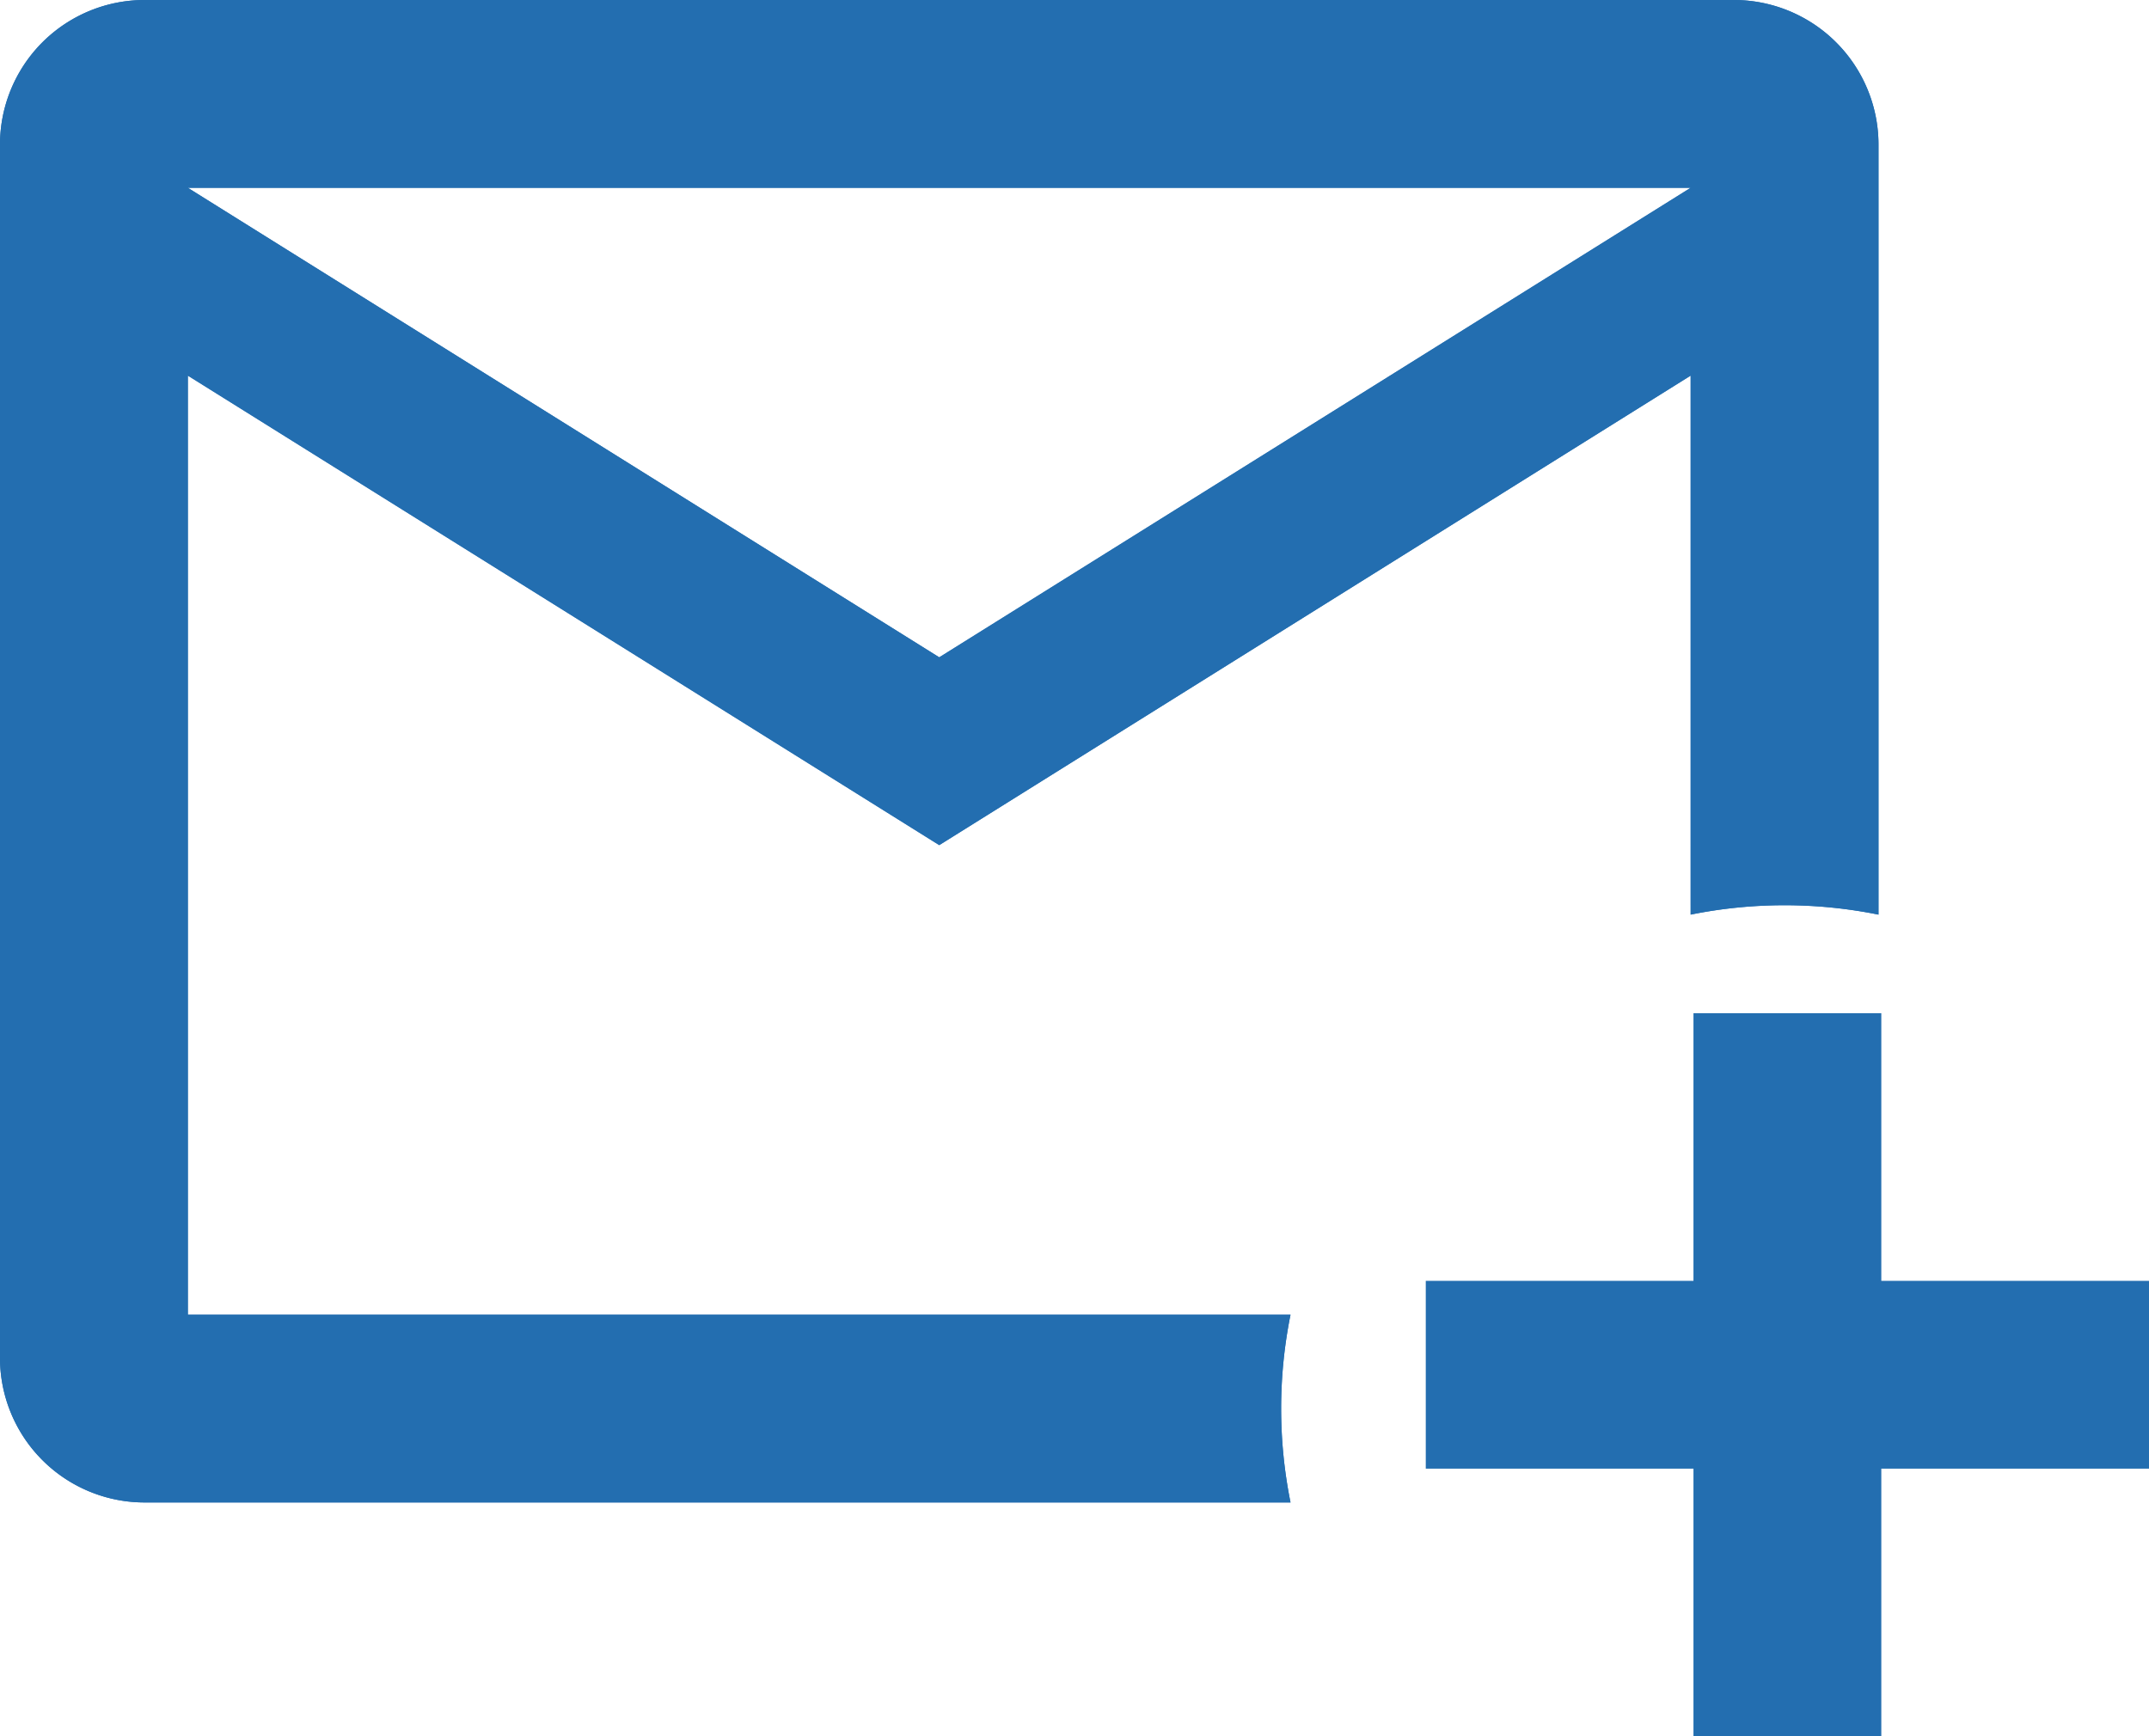 <svg xmlns="http://www.w3.org/2000/svg" viewBox="0 0 22.88 18.49"><defs><style>.cls-1{fill:#236eb0;}</style></defs><title>createemailAsset 5</title><g id="Layer_2" data-name="Layer 2"><g id="Layer_1-2" data-name="Layer 1"><path class="cls-1" d="M18.45,0H1.55A1.54,1.54,0,0,0,0,1.55v12.9A1.54,1.54,0,0,0,1.55,16H13.74a5.05,5.05,0,0,1,0-2H2V4l8,5,8-5V9.74a5.05,5.05,0,0,1,2,0V1.55A1.54,1.54,0,0,0,18.45,0ZM10,7,2,2H18Z"/><path class="cls-1" d="M18.45,0H1.55A1.54,1.54,0,0,0,0,1.55v12.9A1.54,1.54,0,0,0,1.55,16H13.74a5.05,5.05,0,0,1,0-2H2V4l8,5,8-5V9.74a5.05,5.05,0,0,1,2,0V1.55A1.54,1.54,0,0,0,18.45,0ZM10,7,2,2H18Z"/><polygon class="cls-1" points="22.88 13.64 22.88 15.64 20.03 15.64 20.03 18.49 18.03 18.49 18.03 15.64 15.18 15.64 15.18 13.64 18.03 13.64 18.03 10.79 20.03 10.79 20.03 13.64 22.88 13.64"/></g></g></svg>